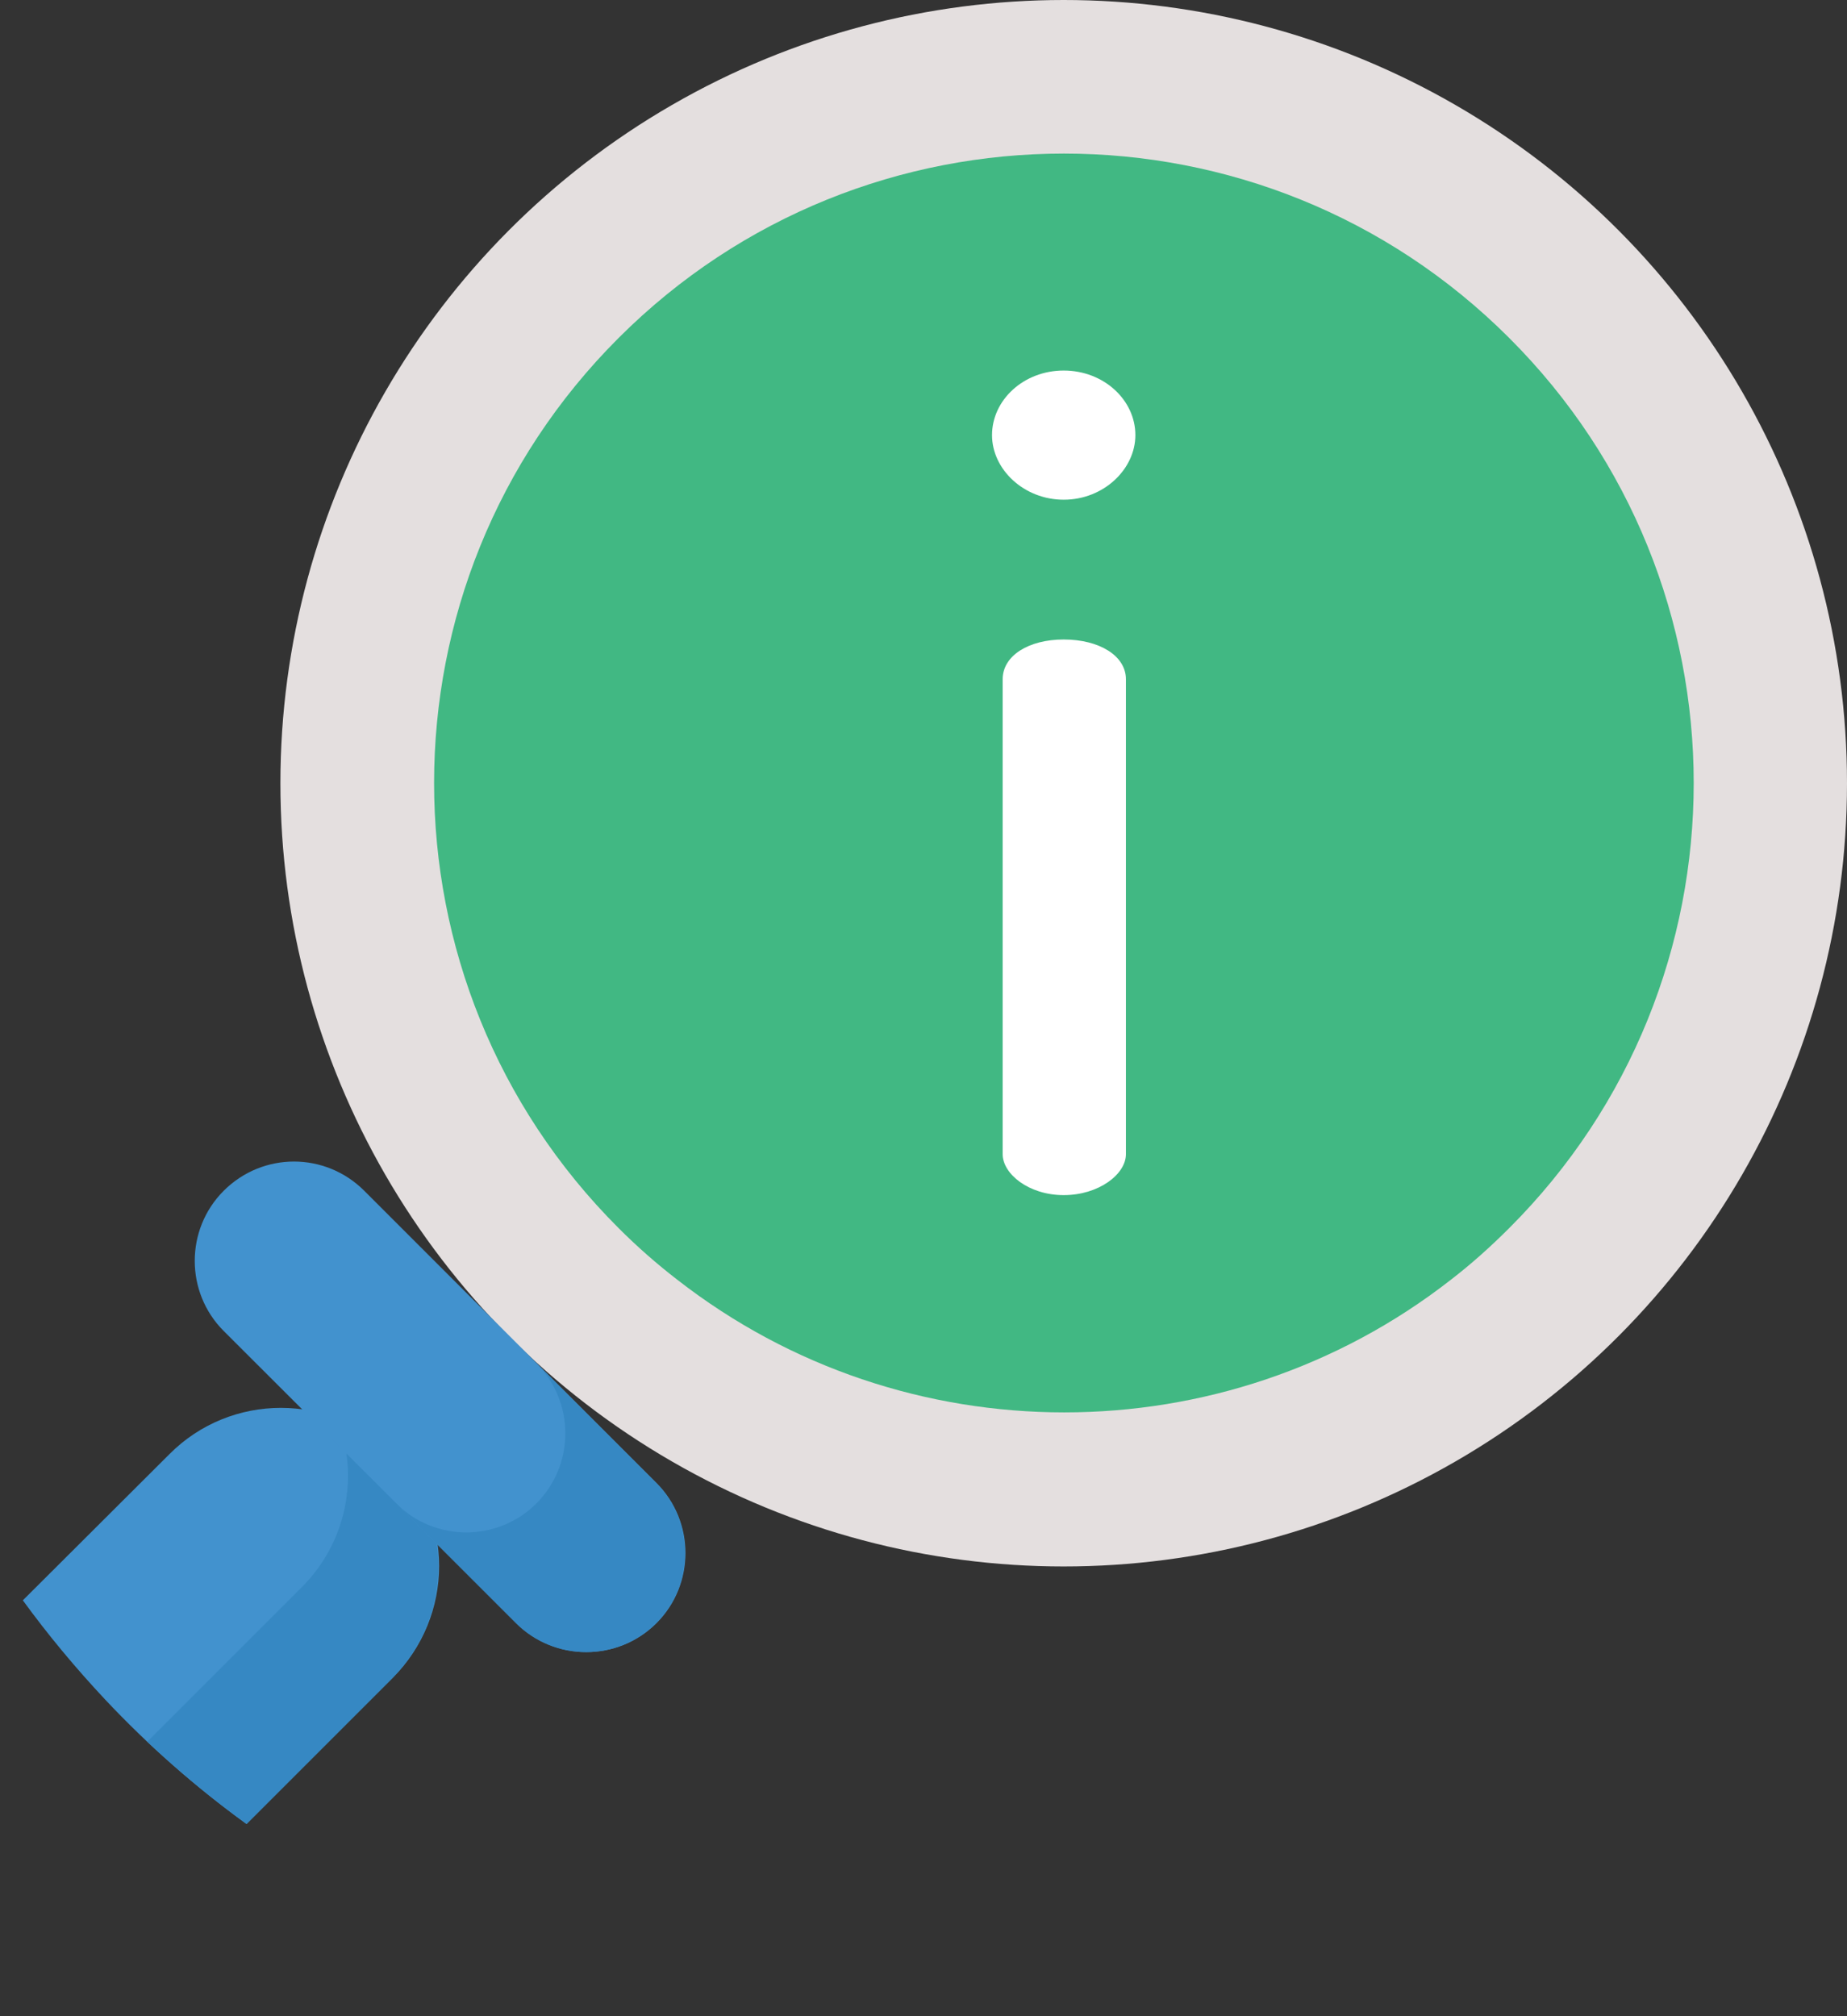 <?xml version="1.0" encoding="utf-8"?>
<!-- Generator: Adobe Illustrator 21.0.2, SVG Export Plug-In . SVG Version: 6.00 Build 0)  -->
<svg version="1.1" id="Capa_1" xmlns="http://www.w3.org/2000/svg" xmlns:xlink="http://www.w3.org/1999/xlink" x="0px" y="0px"
	 viewBox="0 0 469 512" style="enable-background:new 0 0 469 512;" xml:space="preserve">
<rect x="0" y="0" width="469" height="512" fill="#333333" stroke="none"/>
<style type="text/css">
	.st0{display:none;fill:#41B883;}
	.st1{fill:#4292CE;}
	.st2{fill:#3688C3;}
	.st3{fill:#E4DFDF;}
	.st4{fill:#41B883;}
	.st5{fill:#FFFFFF;}
</style>
<g>
	<circle class="st0" cx="213" cy="256" r="256"/>
	<path class="st1" d="M5.8,406.4c6.4,8.8,13.4,17.2,20.9,25.2c10.9,11.6,22.9,22.2,35.9,31.6l37.1-37.1c7.8-7.8,11.8-18.1,11.8-28.4
		s-3.9-20.5-11.8-28.4c-15.7-15.7-41.1-15.7-56.7,0L5.8,406.4z"/>
	<path class="st2" d="M62.6,463.2c-8.8-6.4-17.2-13.4-25.2-20.9l39.2-39.2c11.6-11.6,14.6-28.4,9.1-42.8c5.1,2,9.9,5,13.9,9.1
		c7.8,7.8,11.7,18.1,11.7,28.4s-3.9,20.5-11.7,28.4L62.6,463.2z"/>
	<circle class="st3" cx="270.1" cy="198.9" r="198.9"/>
	<path class="st4" d="M157.1,311.9c4.7,4.7,9.7,9.1,14.9,13.1c57.6,44.9,138.9,44.9,196.4,0c5.2-4,10.1-8.4,14.8-13.1
		c62.5-62.4,62.5-163.7,0-226.1c-62.4-62.4-163.7-62.4-226.1,0C94.6,148.2,94.6,249.5,157.1,311.9z"/>
	<path class="st5" d="M288.3,110.5c0,8.6-8,16.4-18.2,16.4c-10.1,0-18.2-7.7-18.2-16.4c0-8.9,8-16.4,18.2-16.4
		S288.3,101.6,288.3,110.5z M285.9,172.5v120.6c0,5.1-6.9,10.4-15.8,10.4s-15.5-5.4-15.5-10.4V172.5c0-6,6.6-10.1,15.5-10.1
		C279.1,162.4,285.9,166.5,285.9,172.5z"/>
	<path class="st0" d="M223.6,311.9c-62.4-62.4-62.4-163.7,0-226.1c22.7-22.7,50.6-37.2,79.8-43.3C252.3,31.6,196.8,46,157.1,85.8
		c-62.4,62.4-62.4,163.7,0,226.1c39.7,39.7,95.2,54.2,146.3,43.3C274.2,349.1,246.3,334.6,223.6,311.9z"/>
	<path class="st1" d="M92.5,302.4l74.2,74.2c9.8,9.8,9.8,25.8,0,35.6l0,0c-9.8,9.8-25.8,9.8-35.6,0L56.8,338
		c-9.8-9.8-9.8-25.8,0-35.6l0,0C66.7,292.5,82.6,292.5,92.5,302.4z"/>
	<path class="st2" d="M136.2,381.8L136.2,381.8c9.8-9.8,9.8-25.8,0-35.6l30.4,30.4c9.8,9.8,9.8,25.8,0,35.6l0,0
		c-9.8,9.8-25.8,9.8-35.6,0l-30.4-30.4C110.4,391.6,126.4,391.6,136.2,381.8z"/>
	<circle class="st0" cx="367.8" cy="174.8" r="29.6"/>
</g>
</svg>

